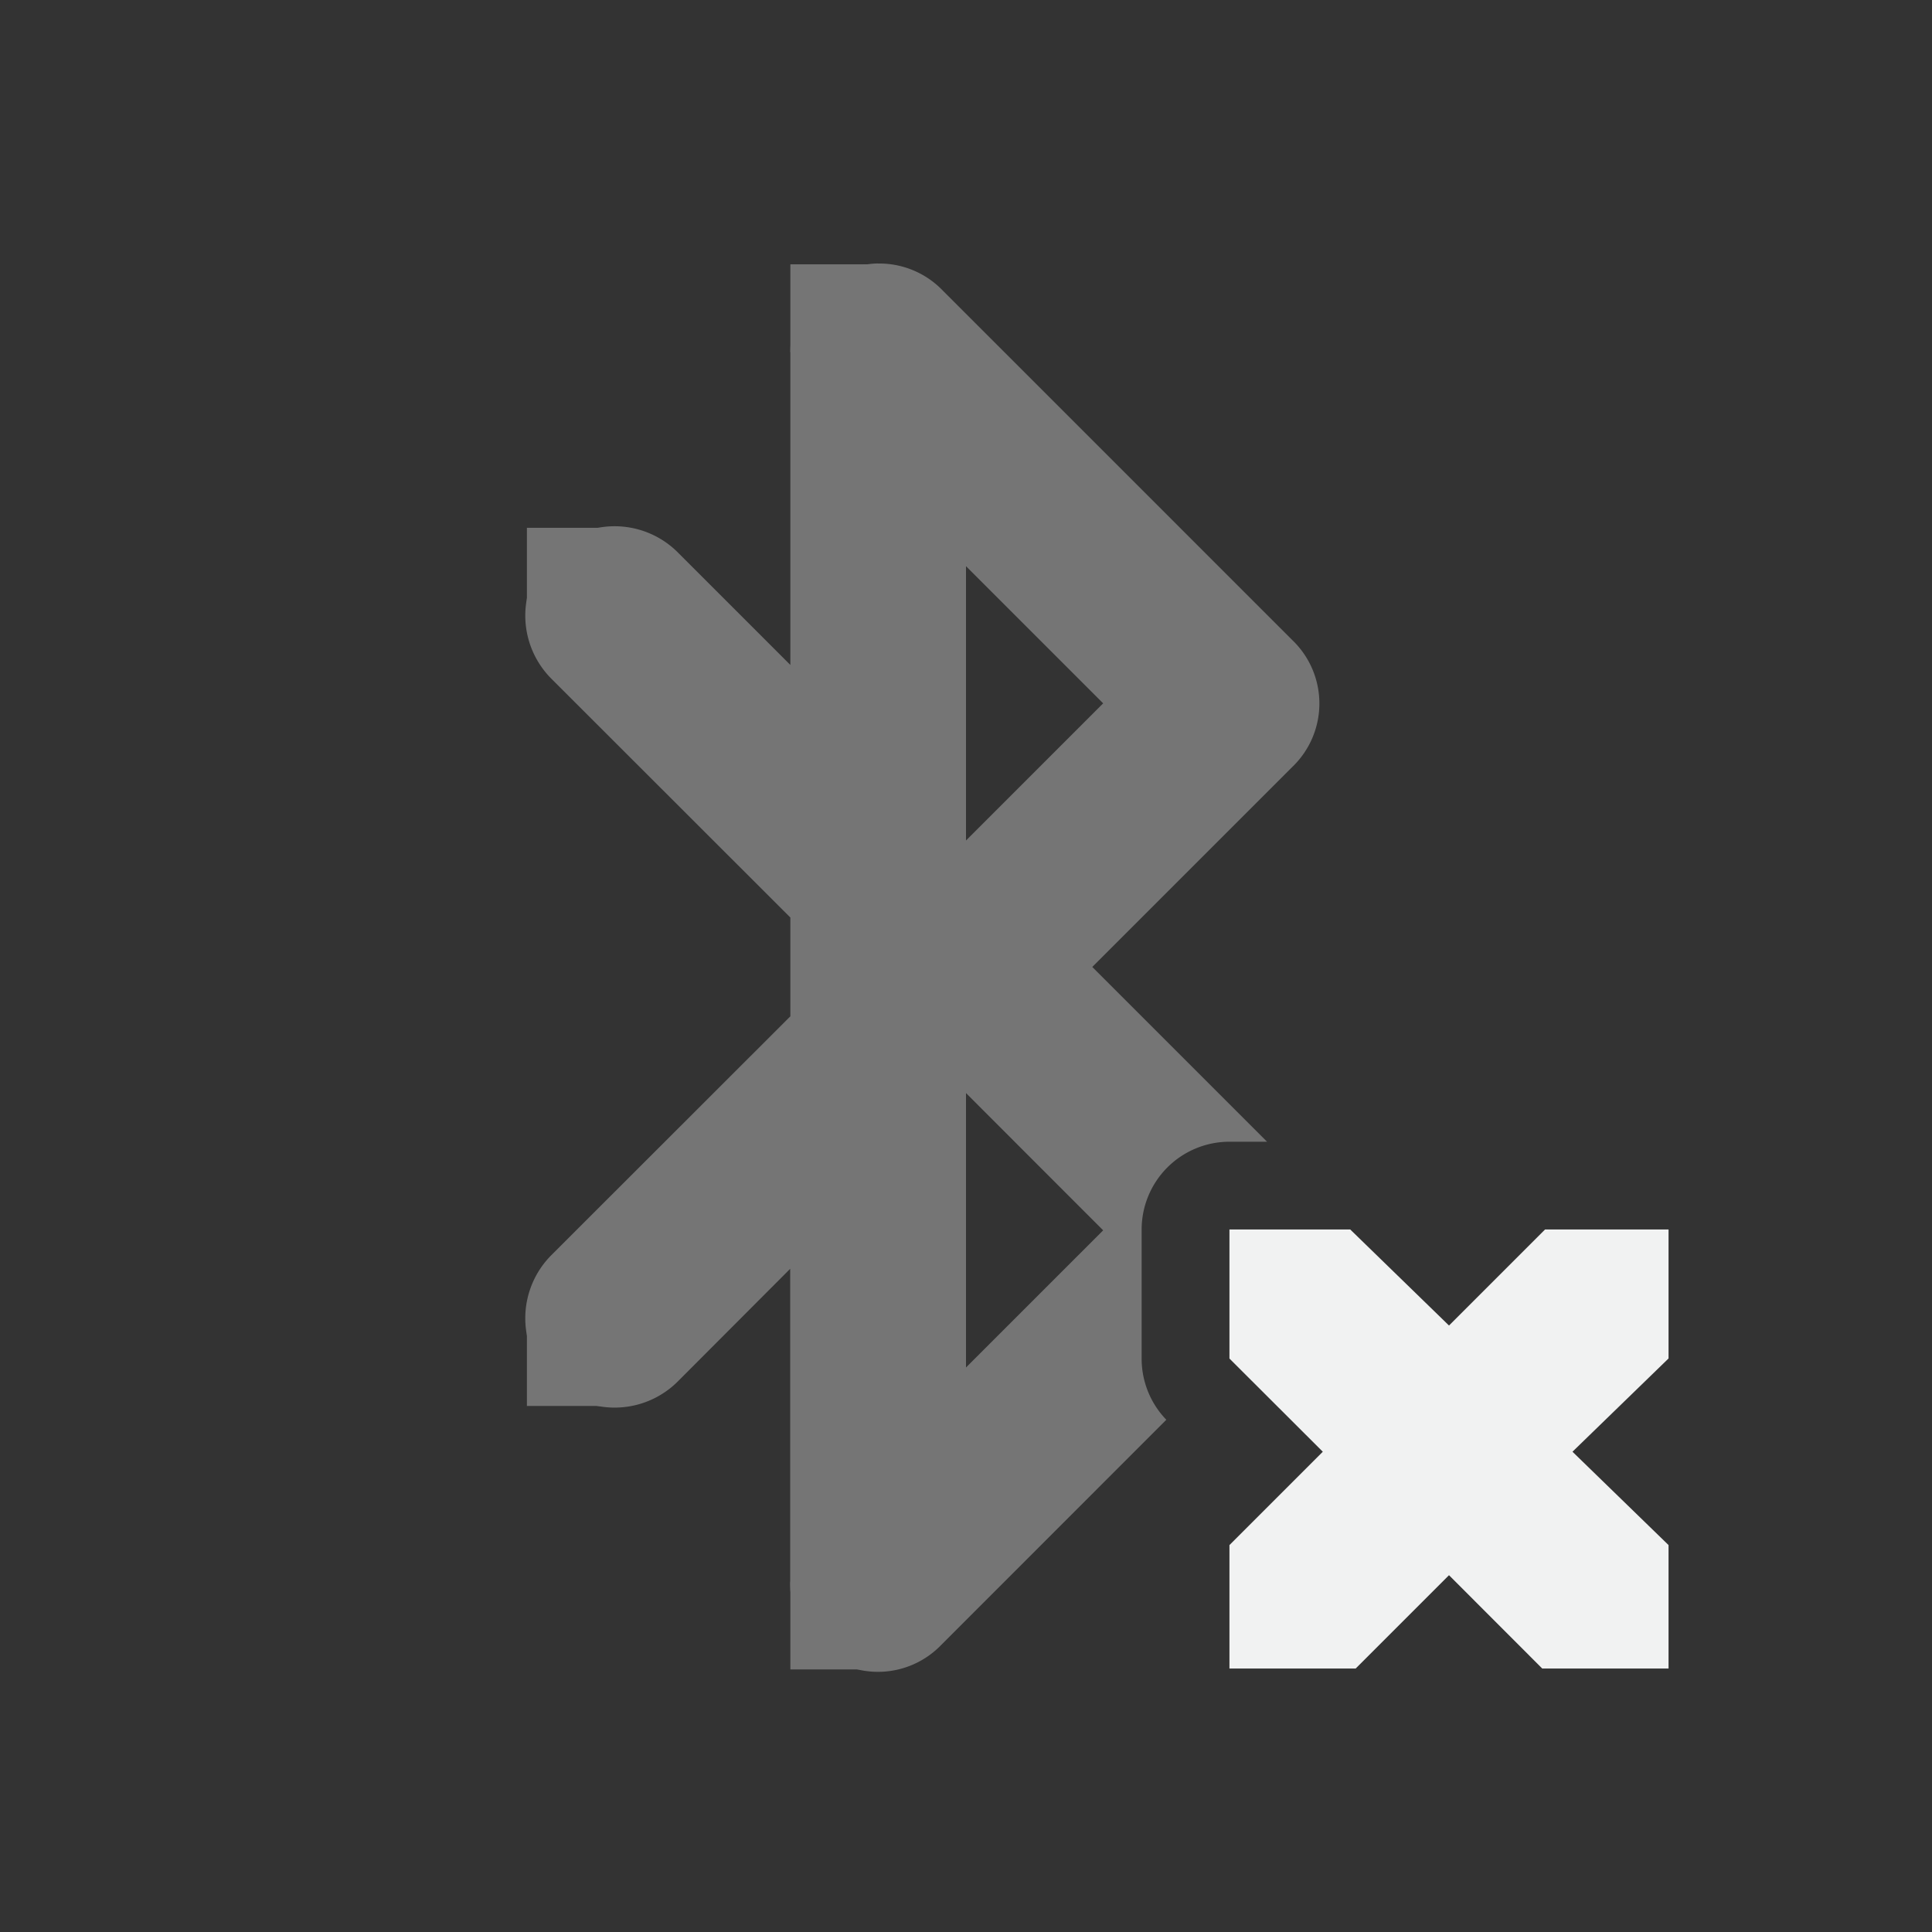 <?xml version="1.0" encoding="UTF-8" standalone="no"?>
<!--Part of Monotone: https://github.com/sixsixfive/Monotone, released under cc-by-sa_v4-->
<svg xmlns="http://www.w3.org/2000/svg" version="1.1" viewBox="-3 -3 22 22">
 <rect x="-3" y="-3" width="22" height="22" fill="#333333" stroke="none"/>
 <g opacity=".35" fill="#f1f2f2">
  <path style="text-decoration-line:none;text-transform:none;text-indent:0" d="m6.996 0a1 1 0 0 0 -0.121 0.01 1 1 0 0 0 -0.875 1v3.562l-1.281-1.281a1.017 1.017 0 1 0 -1.44 1.438l2.721 2.719v1.125l-2.721 2.719a1.016 1.016 0 0 0 1.44 1.438l1.279-1.282v3.563a1 1 0 0 0 1.721 0.719l2.562-2.563a1 1 0 0 1 -0.281 -0.695v-1.471a1 1 0 0 1 1 -1h0.428l-1.99-1.99 2.281-2.281a1 1 0 0 0 0 -1.438l-4-4a1 1 0 0 0 -0.723 -0.291zm1.004 3.447l1.562 1.562-1.562 1.562v-3.125zm0 6l1.562 1.563-1.562 1.562v-3.125z"/>
  <path style="" d="m3 3.01h1v1h-1zm0 9h1v1h-1zm3 3h1v1h-1zm0-15h1v1h-1z"/>
 </g>
 <path style="color:#f1f2f2" d="m11 11h1.375l1.125 1.094 1.094-1.094h1.406v1.469l-1.094 1.062 1.094 1.063v1.406h-1.438l-1.062-1.063-1.063 1.063h-1.437v-1.406l1.063-1.063-1.063-1.061z" overflow="visible" fill="#f1f2f2"/>
</svg>
